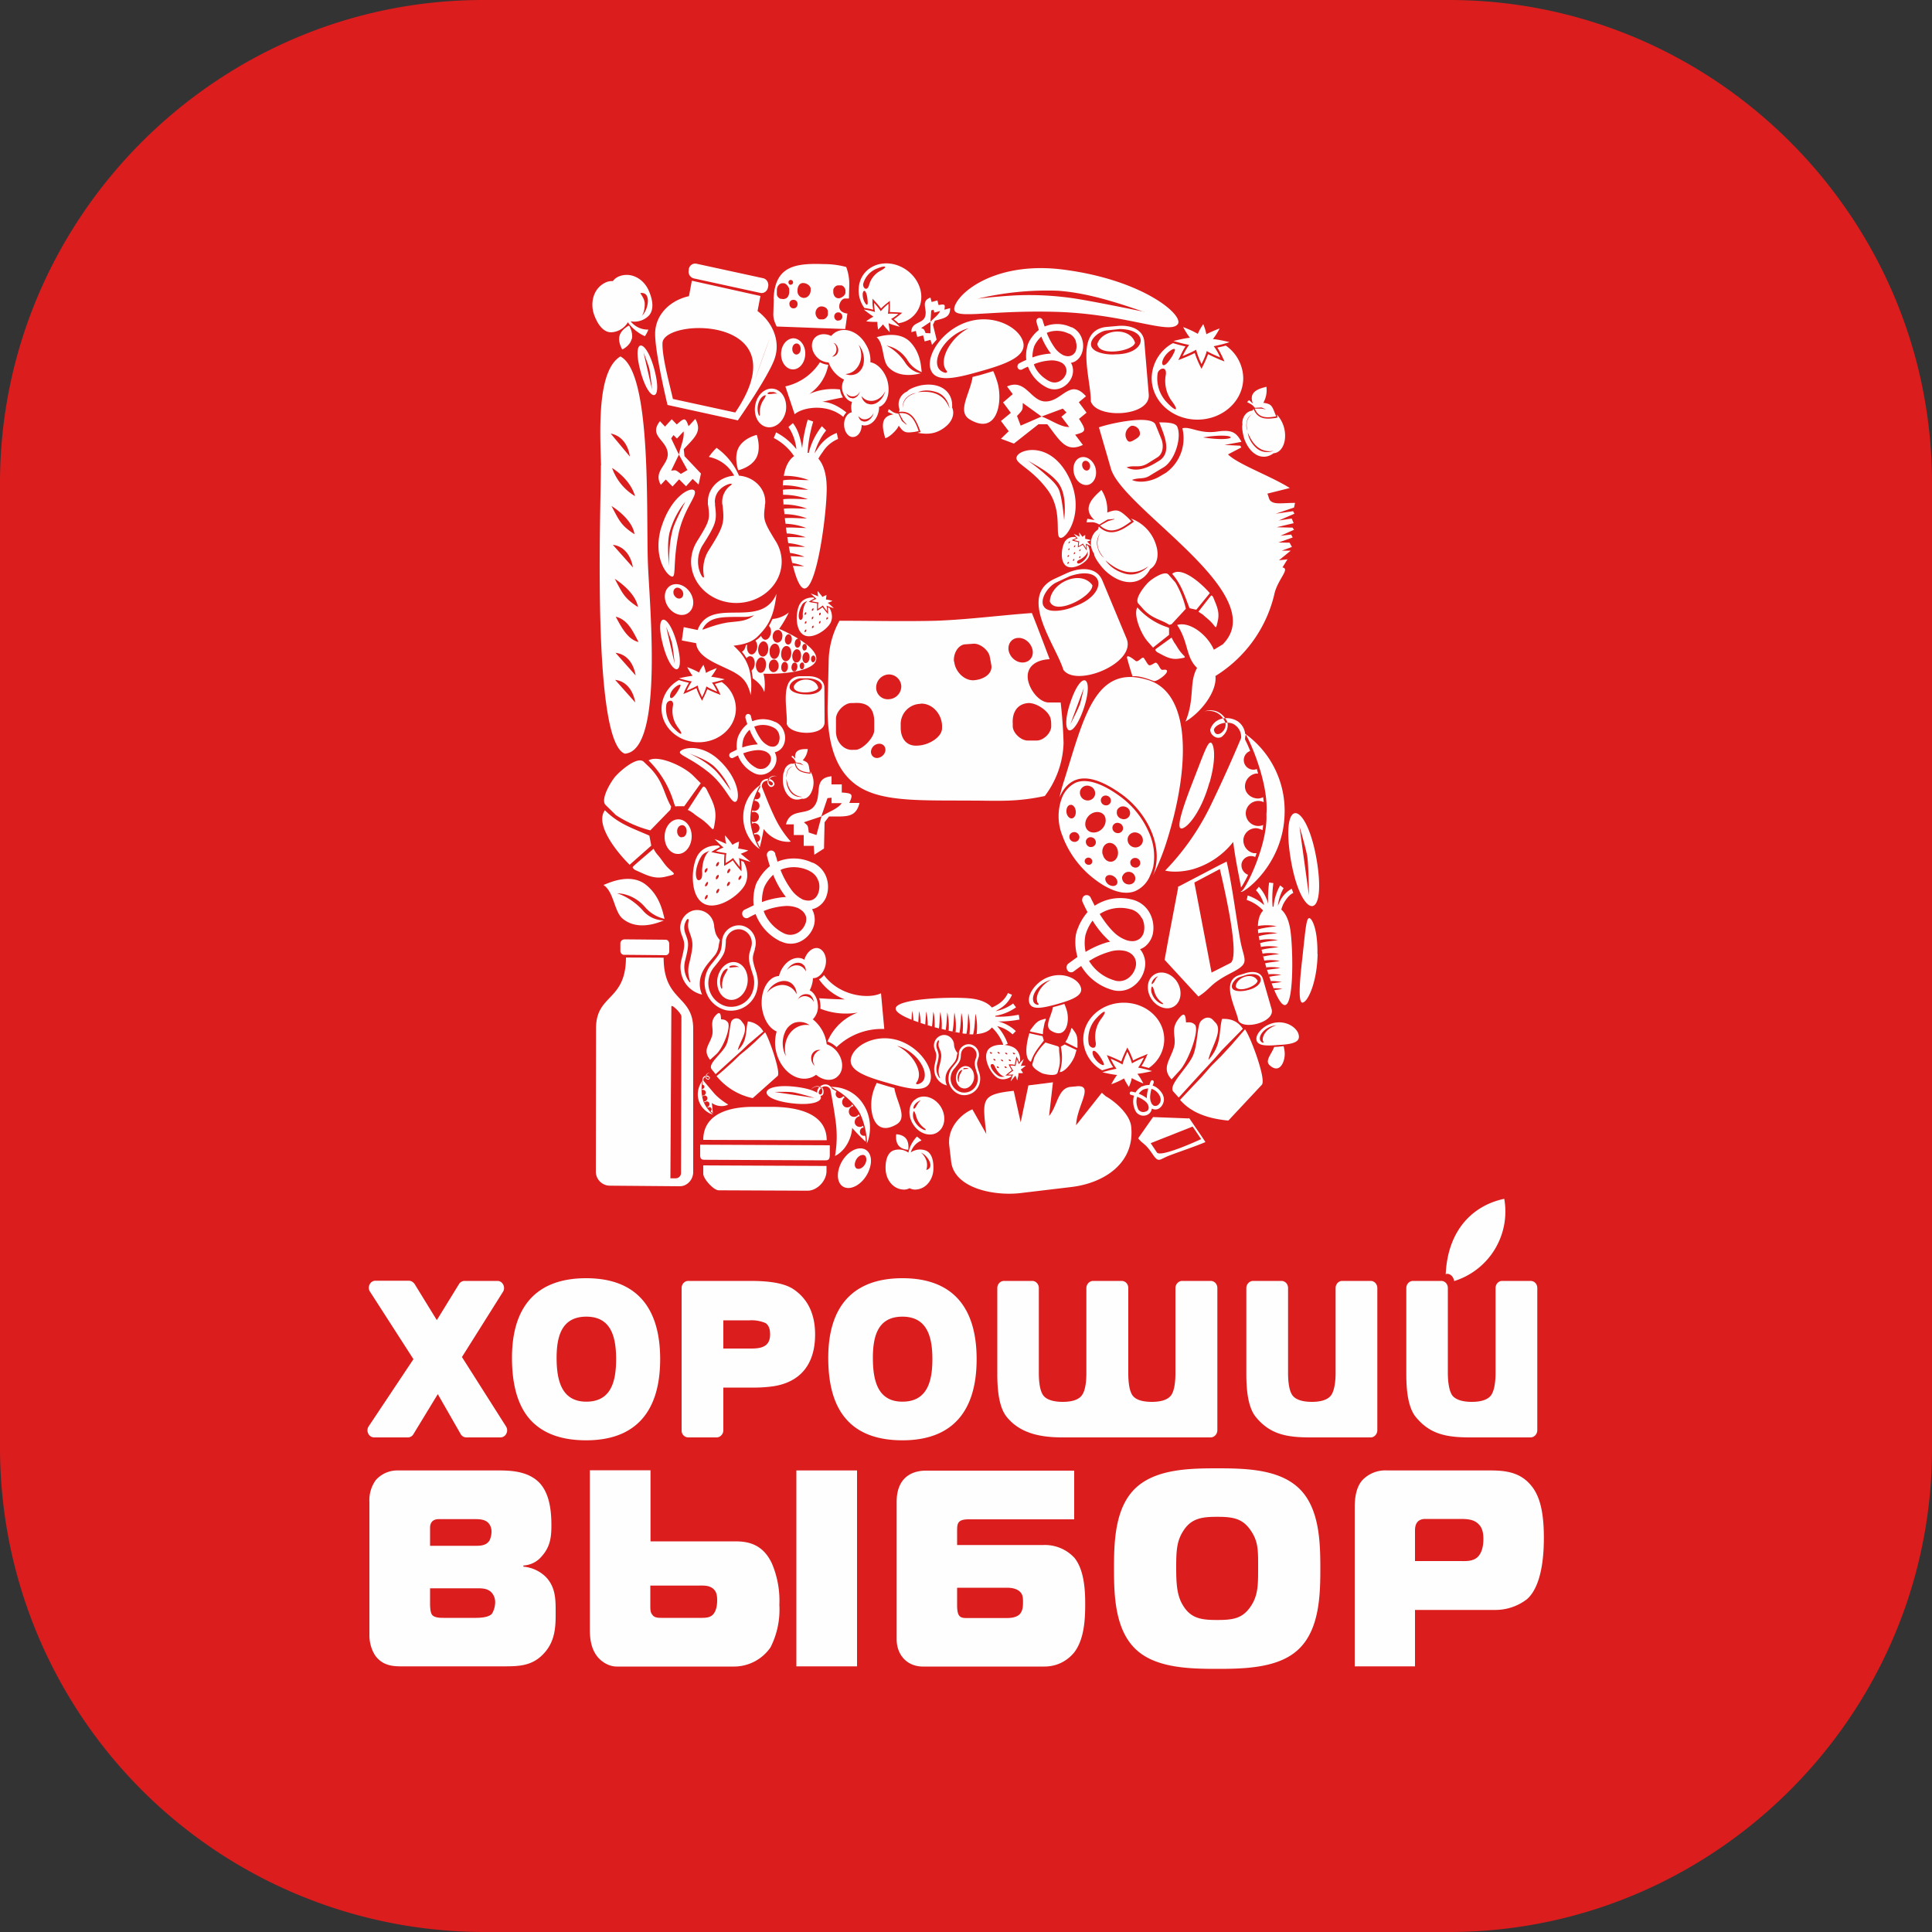 <svg width="10" height="10" fill="none" xmlns="http://www.w3.org/2000/svg"><rect width="100%" height="100%" fill="#333333" stroke="none"/><path fill-rule="evenodd" clip-rule="evenodd" d="M2.5 0h5C8.875 0 10 1.125 10 2.5v5C10 8.875 8.875 10 7.5 10h-5A2.507 2.507 0 010 7.5v-5C0 1.125 1.125 0 2.5 0z" fill="#DB1D1D"/><path fill-rule="evenodd" clip-rule="evenodd" d="M4.284 3.643l.005-.215a.446.446 0 01.056-.215c.166 0 .332.004.499 0 .166-.006.331-.028.497-.04.032.08.062.16.092.239-.072.003-.124.04-.112.108.01.054.06.117.109.116h.06c.008.07.013.14.015.21a.478.478 0 01-.097.274 1.044 1.044 0 01-.192.024c-.06.002-.118 0-.173 0-.236-.002-.427.007-.556-.05-.136-.06-.209-.202-.203-.45zm.481 0a.105.105 0 00-.103.109v.014c0 .059.032.099.091.093.056-.003.123-.044.123-.09v-.015c-.003-.061-.052-.114-.11-.112zm.477.103v.015c.002.034.043.073.079.072h.046c.036-.001.076-.041.074-.077 0-.01 0-.02-.002-.03-.004-.042-.072-.088-.115-.087-.058.003-.086.048-.082.107zm-.823-.107h-.015c-.035.002-.076.044-.077.08v.062c-.002.059.041.105.09.1h.014c.037-.004.093-.064.094-.1v-.046c0-.07-.036-.102-.106-.096zm.52-.214c.006.054.054.098.1.096.05-.003.1-.032.092-.079a1.586 1.586 0 00-.008-.043c-.006-.034-.051-.07-.085-.067l-.042.003c-.04.003-.063.053-.058.09zm-.395.498c.021-.003.039-.022.039-.042 0-.02-.016-.034-.037-.031a.044.044 0 00-.038.041c0 .02.016.035.036.032zm.058-.304a.067.067 0 00.063-.068.064.064 0 00-.067-.06.068.068 0 00-.063.068.06.06 0 00.067.06zm.666-.317c-.033.002-.054.033-.047.067.008.035.041.062.075.06.035-.002.056-.032.048-.067-.009-.037-.043-.063-.076-.06zm.959-1.038c.192.03.19-.031 0 0zm.104 1.07l-.048.029c-.035-.08-.127-.148-.19-.128.06.09.043.165.103.222-.043.077-.01.156-.06.278.088-.053.164-.161.155-.236a.681.681 0 00.307-.432c.02-.073.08-.123.04-.13l.026-.042-.044.005.061-.05h-.046l.052-.019-.012-.022-.058-.001.074-.026-.008-.015-.055.006.07-.031-.008-.011-.082-.002.088-.021-.01-.024-.067.01.081-.035-.007-.013-.09.013.095-.032.005-.024c-.066 0-.103.009-.125-.009-.01-.007-.01-.02-.018-.039l.116-.029c-.1-.063-.267-.122-.32-.174l.069-.036-.005-.009-.082-.004.088-.016c-.027-.048-.048-.065-.128-.053-.088.013-.14-.029-.178-.017a.22.22 0 01-.085.23l-.029.017c-.052.032-.114.036-.147.02.042-.015.06 0 .097-.025l.068-.041c.057-.036.093-.151.07-.208-.01-.026-.07-.023-.094-.024.028.07.067.158-.002.2l-.01.006c-.064.04-.115.049-.157.027.043-.014.066.007.112-.022l.048-.03c.03-.019.033-.063.02-.095l-.03-.074c-.023-.054-.242-.005-.293.014l.061.21c.053.208.835.65.582.911zm-.462-1.056c-.022.013-.031.011-.04-.01-.009-.022 0-.048.023-.062.011-.007.036.002.044.02.009.022.005.032-.017.046l-.01.006zM3.23 4.862l.216.002c.01 0 .018.01.018.022v.038c0 .011-.008.02-.018.02l-.217-.002c-.01 0-.018-.01-.018-.02v-.039c0-.011.009-.02.018-.02zm.245.348c0-.016.052.035.052.051l-.002.81a.028.028 0 01-.027.028H3.47l.005-.889zm.113.116v.742c-.001.04-.033.073-.071.072l-.363-.003a.073.073 0 01-.07-.074l.001-.74c0-.179.154-.139.155-.367l.195.001c0 .23.154.192.153.37zm.636.237a.1.1 0 01-.028.015c-.069.023-.147-.03-.175-.121a.205.205 0 01-.001-.118c-.04-.017-.07-.067-.077-.13-.007-.082.032-.152.086-.157h.003c.001-.003.001-.007.003-.01.02-.06.073-.096.118-.08a.041.041 0 01.01.006c.012-.04.044-.067.073-.06.03.009.047.05.036.092-.01.038-.037.064-.064.063a.157.157 0 01-.017.063c.021.01.039.039.042.072a.093.093 0 01-.026.078.194.194 0 01.072.129.116.116 0 01.048.032c.038.042.043.102.01.133-.028.029-.076.024-.113-.007zm-.064-.567l-.005-.005c-.021-.016-.055-.007-.076.021a.146.146 0 00-.006.01c.021-.027.058-.034.083-.014l.005.005c.005.005.008.01.01.015a.046.046 0 00-.01-.032zm-.063.094c-.02-.015-.045-.016-.07-.006a.11.11 0 00-.057.055.104.104 0 01.058-.038.081.081 0 01.095.045.071.071 0 00-.026-.056zm.1.063a.036.036 0 00-.019-.007.046.046 0 00-.041.016l-.004.006a.06.06 0 00-.006.008.057.057 0 01.01-.01.048.048 0 01.032-.01c.01.001.02.005.029.012a.055.055 0 01.014.018.048.048 0 00-.016-.033zm-.056.157a.104.104 0 01.049-.004.086.086 0 00-.066-.015l-.01.002a.088.088 0 00-.051.05.144.144 0 00.005.124c-.018-.067.013-.137.073-.157zm.086.135a.052.052 0 01.02-.01.04.04 0 00-.033.008c-.02.016-.02.046-.003.068a.057.057 0 00.007.007.054.054 0 01.01-.073zm.056-.054a.273.273 0 01.157-.15.36.36 0 01-.194-.02.107.107 0 000-.024.139.139 0 00-.006-.03c.044.003.087.005.133.006a.282.282 0 01-.134-.104.082.082 0 00.026-.022c.08.11.233.125.295.094l.017.185a.338.338 0 00-.247.094.122.122 0 00-.047-.029zm1.225-2.699s-.011-.13-.03-.163c-.018-.033-.049-.057-.084-.088-.038-.032-.074-.057-.074-.057.058.033.115.064.154.111.038.047.042.12.034.197zm.017-.236c.098.179.001.328-.034.328-.037 0 .016-.136-.07-.25-.09-.12-.18-.137-.156-.175.024-.038.169-.068.26.097zm-1.421.473a.042.042 0 00-.004-.015.291.291 0 01.062.017l-.058-.002zm-.011-.05l-.004-.017a.3.3 0 01.075.02c-.018 0-.044-.003-.071-.003zm-.01-.05l-.003-.018c.03.003.058.009.087.02l-.084-.002zm.027-.468a.28.28 0 00-.105-.094l.012-.029a.32.32 0 01.105.087.25.25 0 00-.041-.115l.023-.02c.028.035.04.083.048.13a.776.776 0 01.029-.148l.028.01a.742.742 0 00-.029.162h.006a.365.365 0 01.068-.138l.022.022a.327.327 0 00-.06.118l.017-.025a.2.2 0 01.098-.08l.007.031a.17.17 0 00-.08.068.242.242 0 00-.022.034c.026.03.043.08.043.155 0 .133-.051.517-.115.517-.04 0-.076-.164-.096-.315.037-.002.078.002.105.002a.325.325 0 00-.107-.022l-.006-.046.002.017c.04-.003.085.002.114.001a.34.34 0 00-.116-.022c0-.01-.002-.019-.003-.028.041-.004.09 0 .12 0a.35.35 0 00-.122-.022l.002.022a1.43 1.43 0 01-.003-.049c.042-.005.095 0 .127 0a.363.363 0 00-.128-.023l-.001-.026c.042-.006.098 0 .131 0a.355.355 0 00-.13-.023l-.001.017c0-.015 0-.03.002-.043.043-.007.099 0 .132-.001a.347.347 0 00-.129-.022.345.345 0 00-.003.023c.006-.064.027-.105.056-.125zm-.035.419l-.003-.019a.334.334 0 01.098.02c-.024.001-.06-.002-.095-.001zM3.27 1.756c.009-.034-.014-.071-.014-.071s-.039.018-.049.052c-.01.034.014.072.014.072s.039-.018.048-.053zm-.02-.088c.021.032.059.06.088.072a.162.162 0 00.018-.034.113.113 0 01-.092-.043.105.105 0 00.096-.031c.03-.036.014-.093-.004-.132-.027-.057-.088-.092-.148-.071a.077.077 0 00-.036.026.077.077 0 00-.043.01c-.057.03-.075.1-.055.161.014.04.042.093.088.094a.106.106 0 00.088-.052zm.064-.151c.01.016.021.031.023.051.001.017-.002.05-.015.067.034-.03.052-.127-.008-.118zm.534 2.943l-.012-.005.002.032v.023l-.015-.017s-.018-.021-.03-.04a.29.29 0 01-.033.022l-.012.007v-.015s0-.024.002-.044a.627.627 0 01-.047-.008l-.022-.005.02-.012.026-.014-.007-.007c-.046-.004-.09.015-.111.054-.032.058-.038.203.03.244.068.042.184-.036.216-.094.02-.037.016-.082-.007-.122zm-.128.002c.003.001.002.008-.001.014-.004.006-.009.01-.011.008-.003-.002-.002-.008.001-.014.004-.006.009-.01.011-.008zm-.057.103c.003.002.002.008-.001.014s-.009.01-.011.009c-.003-.002-.002-.008.002-.014.003-.006.007-.01.01-.009zm-.002-.071c.002.001.002.007-.002.014-.003.006-.008.01-.01.008-.003-.002-.002-.008 0-.014.004-.006.01-.01.012-.008zm-.044.062c-.005 0-.01-.004-.012-.012-.01-.029.006-.078.02-.103.013-.024.022-.026.048-.038-.028.022-.037.067-.039.101 0 .013.003.035-.006.046-.004.004-.008.006-.011.006zm.033.099c-.003-.002-.002-.008.001-.014s.008-.01.01-.009c.003.002.003.008 0 .014-.004.006-.009.01-.011.009zm.057-.104c-.003-.001-.002-.008 0-.014.004-.006.009-.01.012-.008.002.001.002.008-.002.014-.003.006-.008.01-.01.008zm.002.072c-.003-.002-.002-.008.001-.014.004-.006.008-.01.011-.008.003.001.002.007-.001.014-.004.006-.009.01-.011.008zm.057-.104c-.003-.001-.002-.008.001-.014.004-.006.008-.01.01-.008.004.002.003.008 0 .014-.004.006-.009.01-.011.008zm-.002.067c-.002-.001-.002-.008.002-.014.003-.006.008-.01.01-.008.003.002.003.008 0 .014-.005.006-.01.01-.012.008zm.061-.145c.025.01.06.02.06.02l-.051-.042c.018-.006.039-.017.039-.017s-.031-.008-.053-.01c.004-.014.005-.036.005-.036s-.022.008-.034.017c-.012-.02-.038-.049-.038-.049s0 .025.006.044a.69.69 0 00-.06-.025s.025.027.046.044c-.018.006-.04.019-.04.019a.5.5 0 00.055.01c-.005.02-.004.051-.004.051s.024-.013.038-.026c.013.019.035.046.035.046s0-.027-.004-.046zm-.001.113c-.003-.001-.002-.008.001-.013.004-.007.008-.01.01-.009.003.002.003.008 0 .014-.004.006-.009.01-.011.008z" fill="#FEFEFE"/><path fill-rule="evenodd" clip-rule="evenodd" d="M6.59 2.334c-.06.009-.103-.025-.131-.094 0 0 .002.04.042.077.04.038.09.017.09.017zm-.107-.192c-.029.02-.036.05-.026.087 0 0-.01-.016-.004-.046.005-.03.03-.04.03-.04zm.122.014a.183.183 0 00-.008-.022c-.014-.036-.02-.044-.058-.049a.134.134 0 00.016-.083c-.04.01-.094.025-.07.087l-.02-.018-.01.01c.016.01.025.01.04.03l.034-.002.024.01-.024-.004h-.034c.02.052.065.048.11.04zm-.117-.038c-.003.004-.005.008-.01.008-.03.005-.052.039-.047.072-.005.012.003.057.011.078.033.084.098.109.15.07.031-.002.052-.031.058-.068a.16.16 0 00-.041-.132l.002.008.001.007-.007.002c-.047.007-.094.01-.116-.045h-.001zM6.064 3.3c-.06.044-.084.06-.084.062-.001.004.005.01.01.014.039.02.067.04.113.033.047-.007.03-.005.005-.038-.011-.014-.02-.032-.03-.045a.49.49 0 01-.014-.026zm-.012-.066l.012-.003.074-.08a.48.48 0 00-.054-.136l-.036-.041c-.019-.022-.083.02-.103.039-.024.023-.074.088-.053.111l.018.02c.05.06.099.061.142.09zm-.001.052V3.25l-.01-.004a.352.352 0 01-.154-.102c-.022.036.017.135.053.176l.028.032.083-.066zm.106-.138l.035.008.07-.086c-.05-.057-.147-.139-.195-.1.046.054.06.1.09.178zm.046.018c.047-.06.064-.083.067-.084.004 0 .009.007.011.013.017.042.033.073.022.12-.011.049-.007.032-.036.003-.012-.013-.028-.024-.04-.036l-.024-.016zm.141-1.377a.636.636 0 01-.043.01.533.533 0 01.025.046l.012.026-.025-.01s-.034-.014-.06-.028c-.01.028-.024.056-.024.056l-.01.02-.01-.02s-.016-.033-.025-.062c-.026.014-.06.027-.06.027l-.025.01.012-.025s.011-.025.025-.046c-.03-.006-.06-.016-.065-.017a.21.21 0 00-.11.181c0 .119.106.215.237.215.13 0 .237-.096.237-.215a.209.209 0 00-.09-.168zm-.317.058c.016-.025.041-.041.05-.041.01 0 .002.016-.01.038-.015.023-.03.044-.042.046-.012.002-.014-.018.002-.043zm.255-.055a.75.75 0 00.082-.021s-.05-.013-.086-.016c.018-.022.035-.055.035-.055s-.041.015-.069.03a.25.25 0 00-.016-.052s-.02.028-.028.05a.51.51 0 00-.076-.035s.017.033.035.055c-.036.004-.085.017-.085.017s.046.014.081.02a.363.363 0 00-.034.058s.043-.017.07-.033a.423.423 0 00.028.074s.02-.037.027-.067c.027.016.07.033.07.033s-.016-.036-.034-.058zm-.243.29a.179.179 0 01-.047-.15c.003-.014.017-.025.029-.024.012.001.016.016.013.033a.175.175 0 00.032.136c.037.05.023.058-.027.005zm-2.234.053l-.322-.07c-.02-.088-.056-.217-.054-.289.004-.133.72-.144.376.36zm-.214-.694l.344.075c.018.004.036-.008.04-.028l.001-.005c.004-.02-.008-.039-.026-.043l-.345-.075c-.018-.004-.036.008-.04.028v.005a.036.036 0 00.026.043zm.363.395c.11-.312-.146.408 0 0zm-.134.34l-.365-.08s-.066-.272-.064-.373c.003-.1.083-.17.175-.19l.015-.08.355.079-.015.078c.077.057.121.155.088.248s-.19.318-.19.318zm2.103-.562s-.28-.058-.374-.071a1.584 1.584 0 00-.295-.014c-.105.006-.193.017-.193.017a1.55 1.55 0 01.417-.041c.148.011.296.058.445.11zm-.415-.218c.412.054.622.237.588.282-.043.056-.27-.054-.634-.064-.377-.01-.548.05-.52-.03.03-.083.228-.233.566-.188zM3.11 2.409c.002.183-.051 1.428.124 1.492.207-.014.124-.802.119-1.003-.008-.28.018-.972-.142-1.053-.12.073-.106.373-.1.564zm.05-.165c.057.01.092.059.1.119l-.1-.12zm.127.324a.276.276 0 01-.119-.146c.048.031.1.081.119.146zm-.115.252c.059.007.094.057.104.117l-.104-.117zm.01.176c.042.027.11.084.12.146-.071-.046-.08-.071-.12-.146zm.005.196c.063.015.09.078.118.131-.057-.013-.091-.081-.118-.131zm-.022-.573c.04.075.048.1.119.146-.008-.062-.077-.12-.119-.146zm.123 1.017c-.01-.06-.045-.11-.104-.117l.104.117zm-.102-.257c.06.007.094.057.104.117l-.104-.117zm3.208.375a.075.075 0 01.03.066 7.194 7.194 0 01-.163.36 1.293 1.293 0 01-.23.326s.053.016.14-.006a.413.413 0 00.212-.142c.013.103.034.193.04.233v.002l.004-.004a.507.507 0 00.033-.061.053.053 0 01-.033-.061.05.05 0 01.07-.031l.007-.02h-.015a.068.068 0 01-.053-.074.065.065 0 01.07-.055.1.1 0 01.029.01.42.42 0 00.003-.027.06.06 0 01-.03.005.066.066 0 01-.06-.067.065.065 0 01.093-.056.818.818 0 00-.003-.026.059.059 0 01-.026.007c-.035 0-.066-.025-.068-.059a.068.068 0 01.056-.07h.012l-.007-.024-.008.003a.05.05 0 01-.058-.038.05.05 0 01.032-.058.664.664 0 00-.027-.06l.001-.012.003-.013c.018.026.12.248.107.412.008.164-.118.411-.132.399v.002c.003.016.219-.132.226-.401a.49.49 0 00-.204-.416V3.8a.089.089 0 00-.038-.066c-.046-.03-.122-.023-.143.043.001.035.046.056.067.03a.074.074 0 00.022-.07c-.047-.093-.131-.05-.122-.053-.008 0 .077-.028.111.056.013.04-.05.09-.059.037.01-.033.08-.05.111-.023zm-2.697 1.04l-.001-.006-.002-.01a.088.088 0 00-.107-.065.093.093 0 00-.06.122l.002.006c.016.042.018.047-.002.127a.152.152 0 000 .075.142.142 0 00.107.105.134.134 0 01-.012-.058c.001-.054.031-.09.06-.124l.02-.024a.105.105 0 00.018-.048.285.285 0 01.006-.028c-.023-.027-.024-.04-.03-.072zm.22.247c-.026-.078-.024-.083-.01-.126v-.006c.002-.003.002-.006.003-.01a.092.092 0 00-.069-.108.088.088 0 00-.103.072l-.001.01v.006c-.004.045-.005.05-.056.113a.15.15 0 00-.031.067.145.145 0 00.108.17.139.139 0 00.162-.113.153.153 0 00-.004-.075zm-.016.07a.118.118 0 01-.14.098.124.124 0 01-.092-.146.129.129 0 01.027-.057c.058-.07.057-.078.061-.131v-.008a.068.068 0 01.08-.056.072.072 0 01.051.092c-.015.05-.019.057.01.145a.13.13 0 01.003.064zm-.091-.13c-.043-.009-.085.027-.096.08-.01.054.017.104.059.113.042.009.085-.027.095-.08.01-.053-.016-.104-.058-.113zm-.059.065a.11.11 0 00-.013.06c.001.017-.005.016-.009-.005a.093.093 0 010-.038.087.087 0 01.01-.027c.006-.014.02-.023.026-.022.005.001-.005.015-.014.032zm.074-.04a.057.057 0 00-.02 0c-.011 0-.023.003-.028.002-.005-.002 0-.009.01-.01a.05.05 0 01.02 0l.01.003.008.005zm-.258.055a.236.236 0 00.005.018c.004.01-.003.007-.013-.01a.129.129 0 01-.013-.096c.023-.09.018-.096 0-.145l-.002-.008a.07.07 0 01.004-.047c.01-.024.02-.02.015 0a.09.09 0 00.004.047c.02.057.025.064 0 .168a.147.147 0 000 .073zm3.159-.783s.03.1.04.152c.008.052.009.204.009.204l-.049-.356zm-.048.151c-.048-.32.091-.278.14.04.048.32-.092.28-.14-.04zm-2.035.954c.114.033.19.144.173.21-.016.064-.104.046-.218.013-.114-.032-.21-.065-.193-.13.016-.065.124-.125.238-.093zm-.014.248c.012.075.071.154.011.189-.123.072-.147-.084-.121-.167a.283.283 0 01.019-.048l.056.017.035.01zm.095-.151c.026.035.038.073.03.101a.05.05 0 01-.009.02c-.008.01 0 .016.018.006a.04.04 0 00.022-.028c.013-.05-.048-.14-.138-.165h-.003s.044.018.08.066zm-.695-2.22c.014.004.024.02.02.038-.001.018-.015.03-.029.028-.014-.003-.023-.02-.02-.038.002-.016.014-.028.027-.027h.002zm-.104.094c.002-.021.017-.037.03-.034.015.003.024.023.021.045-.002.021-.017.036-.03.033-.015-.002-.025-.022-.021-.044zm.058.012c.003-.022.017-.037.032-.034.014.003.023.023.02.044-.003.022-.017.037-.031.034-.014-.003-.023-.022-.02-.044zm-.05.116c-.013-.003-.023-.023-.02-.045.003-.021.017-.037.031-.034.015.003.024.023.02.045-.002.021-.016.037-.03.034zM4 3.479c-.014-.003-.023-.02-.02-.038.002-.017.015-.03.03-.027.013.003.022.02.02.037-.002.018-.016.03-.03.028zm.058 0c-.01-.002-.016-.015-.014-.03s.011-.025.02-.023c.01.002.016.015.014.03-.002.014-.011.025-.02.023zm.05-.004c-.007-.001-.013-.013-.011-.025.002-.014.01-.022.018-.02.009.001.014.013.012.025-.002.013-.01.022-.018.02zm.054-.026c0 .01-.007.016-.013.015-.006-.001-.01-.01-.01-.02.002-.01.008-.016.015-.015.006.002.01.01.008.02zm.059-.036c-.002.009-.008.016-.014.015-.006-.002-.01-.01-.009-.02.001-.01.008-.016.013-.015.007.001.01.01.01.02zm-.031-.005c-.002.015-.012.026-.022.024-.01-.002-.016-.016-.014-.032.002-.015.011-.026.022-.024.01.002.016.017.014.032zm-.044-.009c-.002.019-.014.032-.027.03-.012-.002-.02-.02-.018-.038.003-.02.015-.033.027-.03.013.002.02.02.018.038zm-.051-.011c-.003.022-.017.037-.031.034-.014-.003-.024-.023-.02-.045.002-.021.016-.036.03-.033.015.002.024.022.021.044zm.058-.04c.001-.01.007-.016.014-.015.006.001.01.01.009.02-.001.009-.008.015-.014.014-.006 0-.01-.01-.009-.02zm-.055-.035c-.002.015-.011.025-.021.023-.01-.002-.016-.015-.014-.03.002-.014.012-.025.021-.023.01.002.016.015.014.03zm.04-.004a.028.028 0 01.006.023c-.002.013-.01.022-.018.02-.009-.001-.014-.013-.012-.026.001-.012.01-.021.018-.02l.005.003zm-.246.171v.003a.29.29 0 01.004.028c.026.018.049.04.06.071a.256.256 0 00-.004-.095c.128.004.265-.019.273-.074.004-.032-.033-.069-.088-.104a.785.785 0 00-.104-.054.606.606 0 00.05-.085.157.157 0 01-.085.034.263.263 0 01-.015.03l-.001.002-.002.003a.045.045 0 01.01.038c-.004.022-.018.037-.032.034-.008-.002-.015-.01-.019-.02l-.004.005a.154.154 0 01-.025.02.05.05 0 01.009.037c-.004.021-.018.037-.032.034-.014-.003-.023-.023-.02-.045v-.005l-.007.003c-.002.016-.01.029-.02.033a.283.283 0 01.024.034c.006-.008.014-.012.022-.01.014.002.023.022.02.044a.046.046 0 01-.016.03l.002.01zm-.089.002c.05.027.07.062.083.116.008-.082 0-.156-.054-.22a.469.469 0 00-.035-.036c.056-.006.1-.02.13-.053.049-.05.079-.098.092-.215-.077.177-.31.028-.394.158a.122.122 0 00-.014.029l-.072-.015-.01.069.074.014.001.008c.016.074.122.102.2.145zm-.167-.225a.083.083 0 01.007-.012c.033-.051.094-.051.165-.052h.05c.029-.001.046-.01.044-.008l-.005.004c-.045.033-.094.025-.147.036-.07.014-.118.04-.114.032z" fill="#FEFEFE"/><path fill-rule="evenodd" clip-rule="evenodd" d="M3.825 2.462a.342.342 0 00-.116-.144.303.303 0 00-.04.047.19.19 0 01.131.097c-.076.006-.136.064-.136.134v.015l.002.009c.008.066.009.074-.057.18a.204.204 0 00-.032.106c0 .118.104.215.234.215.129 0 .234-.095.235-.213a.202.202 0 00-.031-.107c-.065-.105-.064-.114-.056-.18v-.008c.002-.005.002-.01.002-.015 0-.072-.06-.13-.136-.136zm-.002-.145c-.026.05-.002.117-.002.117s.067-.014.094-.065c.026-.05.002-.118.002-.118s-.067.015-.094.066zm-.039.194a.104.104 0 00-.046.085v.01l.002.01c.01.09.007.108-.072.233a.184.184 0 00-.025.13c.003.018-.008.013-.02-.017a.16.16 0 01.015-.142c.07-.11.073-.126.063-.205v-.008l-.001-.01a.09.09 0 01.026-.063.11.11 0 01.035-.024c.022-.01.033-.006.023 0zM5.81 4.535a.034.034 0 01.042-.021.034.034 0 01.023.042c-.005.017-.024.026-.043.02a.034.034 0 01-.023-.041zm.041-.077a.026.026 0 01.033-.016.026.026 0 01.017.032.025.025 0 01-.033.015.026.026 0 01-.017-.031zm-.127.081c.007-.012.026-.013.041-.003.016.01.023.028.016.04-.007.012-.026.013-.042.003-.015-.01-.023-.029-.015-.04zm-.133-.446a.038.038 0 01.05-.024.039.039 0 01.026.048.039.039 0 01-.05.024.04.04 0 01-.026-.048zm.108.042a.025.025 0 01.032-.016.026.026 0 01.018.032.025.025 0 01-.033.016.026.026 0 01-.017-.032zm.008.287c-.006-.026.006-.052.028-.058.02-.006.044.01.05.036.007.026-.006.053-.027.059-.022.006-.044-.01-.05-.037zm-.092.03a.02.02 0 01.025-.012.02.02 0 01.013.024c-.003.01-.015.015-.025.011a.019.019 0 01-.013-.023zm.223-.117a.038.038 0 01.05-.024.04.04 0 01.026.049.039.039 0 01-.05.024.04.04 0 01-.026-.049zm-.079-.058a.026.026 0 01.035-.016c.014.004.022.02.018.033a.027.027 0 01-.034.017.027.027 0 01-.019-.034zm-.059.017c.024-.02.03-.055.014-.076-.017-.02-.05-.02-.074 0-.024.021-.03.055-.013.076.016.02.05.02.073 0zm-.079.057a.025.025 0 01.033-.016.026.026 0 01.017.032.026.026 0 01-.033.016.028.028 0 01-.017-.032zm.16-.155a.034.034 0 01.044-.02.034.034 0 01.023.042.033.033 0 01-.043.02.033.033 0 01-.023-.042zm-.245.128c.004-.013.019-.02.032-.016.014.005.022.019.018.032a.025.025 0 01-.033.016.026.026 0 01-.017-.032zm.005-.158c.013-.002.025.013.027.032.002.02-.007.036-.02.038-.013.001-.026-.013-.028-.032-.002-.02.007-.037.02-.038zm-.036-.117c.104-.329.16-.614.435-.53.226.067.22.447.102.826a1.179 1.179 0 01-.076.19c.065-.143-.027-.333-.169-.43-.142-.099-.251-.108-.31.015a.073.073 0 00-.004.009c.007-.027.013-.053.022-.08zm.357-.548c-.011-.033-.018-.058-.027-.09-.011-.035.038.006.042.009.015.013.035-.028.045-.012.026.039.02.044.054.024.016-.01.024.026.036.034.003.003.015-.001.023.001.026.009-.046.063-.063.058-.018-.006-.076-.03-.11-.024zm-.364.625a.268.268 0 00.002.202c.028.078.08.15.14.202.058.05.154.113.234.083a.147.147 0 00.08-.084.216.216 0 00.015-.042.299.299 0 00-.02-.173.455.455 0 00-.16-.198c-.056-.04-.15-.094-.221-.065a.146.146 0 00-.07.075zm-1.43.141h.04v.055h.052v.056h.052l.003.046.05-.032.003-.136.023-.03c.09 0 .138.008.158-.07h-.053c.02-.045.018-.05-.039-.054V4.06h-.053v-.042c-.1.01-.045.098-.09.155-.038.051-.123.007-.146.094zm.184-.041l-.026.096-.04-.013c-.004-.042-.006-.035-.025-.053l.09-.03.032-.095.021-.002v.028h.053c-.02.03-.074.047-.105.069zm1.178 1.55c.043-.05.045-.141.108-.15l.032-.003c.098-.012.003.1 0 .201l.133-.168.02.018c.044.024.125.091.132.157.02.191-.142.293-.31.313l-.26.031c-.136.017-.347-.023-.362-.164l-.01-.085c-.009-.09.063-.161.12-.184l.072.127c-.02-.18-.03-.204.142-.223l.036.163.04-.191.127-.016-.02.174zm.884-1.277c.026.11.106.459.054.486l-.097.049-.089-.466.132-.07zm.036-.04l-.04.02-.214.112.002.004-.05.263-.02.11.175.19c.07-.045.054-.063.173-.124.098-.051.063-.06.043-.17-.023-.13-.042-.285-.07-.405z" fill="#FEFEFE"/><path fill-rule="evenodd" clip-rule="evenodd" d="M5.504 3.467c.067.093.38-.035.327-.162l-.125-.3c-.03-.072-.114-.07-.185-.038l-.063.029c-.192.089.006.341.046.471zM5.4 3.135c-.017-.042.03-.103.067-.12l.071-.033c.183-.062.201.094.023.157-.045.021-.142.04-.16-.004zm.035-.02c.03.073.223-.03.219-.086-.06-.084-.22-.012-.22.087zm-.717 2.163l.01.004a.255.255 0 00-.007-.05l-.003.046zm.035.013l.012.004a.262.262 0 00-.008-.062l-.004.058zm.036.012c.004 0 .009.003.013.004a.296.296 0 00-.008-.072l-.005.068zm.345.015a.23.23 0 01.06.093l.022-.008a.273.273 0 00-.055-.092.18.18 0 01.08.043l.017-.017a.203.203 0 00-.091-.05.548.548 0 00.11-.01l-.004-.025a.497.497 0 01-.121.01v-.004a.259.259 0 00.107-.044l-.015-.02a.227.227 0 01-.091.04.369.369 0 00.02-.012.154.154 0 00.065-.073l-.021-.009a.136.136 0 01-.056.061.188.188 0 01-.027.014c-.02-.023-.055-.041-.11-.047-.097-.01-.382 0-.388.051-.003.034.115.075.224.104.004-.03.004-.064.007-.085.007.03.009.059.007.088l.034.008c-.005 0-.008-.002-.013-.003.005-.031.006-.068.008-.091a.299.299 0 01.007.095l.02.004c.007-.032.007-.073.01-.098a.315.315 0 01.006.102.225.225 0 01-.016-.004l.036.007c.007-.033.007-.077.01-.103.009.036.01.07.006.106a.279.279 0 00.02.002c.008-.033.007-.079.01-.106a.328.328 0 01.006.108l-.012-.001a.232.232 0 00.031.002c.009-.034.009-.08.012-.107.009.036.01.07.006.106h-.018c.048 0 .08-.013.097-.035zm-.31-.005l.014.004c0-.027 0-.054-.007-.08-.003.019-.003.048-.007.076zm-.819-3.767l-.002.072c-.002.032.007.05.017.072l.355.013.011-.08c-.024-.003-.043-.015-.042-.038 0-.019.015-.04.03-.04h.02l.002-.071a.257.257 0 00-.016-.092.437.437 0 00-.116-.015c-.155-.006-.253.014-.26.18zm.156-.004a.034.034 0 01-.033-.037V1.5c.001-.02.012-.036.03-.035.018 0 .04.016.038.032v.005c0 .022-.016.04-.035.04zm.152-.035v-.005c0-.012.014-.025.025-.025h.015c.011 0 .023.015.023.027v.01c0 .015-.022.03-.036.03-.018-.001-.028-.017-.027-.037zm-.264.04h-.005c-.011 0-.024-.014-.023-.026v-.02c0-.02.015-.036.03-.035h.006c.011 0 .028.02.028.032v.015c-.002.024-.014.036-.036.035zm.172.074c0-.02.015-.035.03-.035.017 0 .034.01.034.027v.015c-.001.012-.015.025-.026.025h-.015c-.013-.001-.023-.02-.023-.032zm-.128-.172c.007 0 .012.006.012.013 0 .006-.006.012-.013.012-.006 0-.011-.006-.011-.013 0-.007.006-.013.012-.012zm.015.103c.012 0 .021.01.02.023 0 .012-.01.022-.021.021-.012 0-.021-.01-.021-.023a.02.02 0 01.022-.021zm.23.108c-.011 0-.02-.01-.02-.023.001-.012.01-.021.022-.02.011 0 .02.01.02.022a.02.02 0 01-.022.02zm1.736 3.991l.027.03.117-.128.067-.072.04-.046.108-.11c-.022-.033-.054-.054-.108-.051-.018.072 0 .133-.07.212.007-.052.078-.15.037-.192l-.014-.015c-.017-.018-.042-.015-.062.006-.02.02-.016.116-.04.176-.028.067-.134.157-.102.19zm.284.149l.173-.185c.025-.027-.06-.253-.087-.287l-.073.084-.05.054-.052.052-.049.056-.067.071-.045.048c.056.065.142.097.25.107zm-.294-.213l.041-.045c.049-.053.104-.211.08-.238-.017-.016-.032-.012-.046-.012-.002-.015-.001-.06-.029-.03-.06.065-.017.101-.034.16-.02.066-.065.107-.012.165zm-1.996-.944l-.01-.013a.48.48 0 01-.05-.088l-.006-.014a.206.206 0 00-.046.063.217.217 0 00-.012.078.435.435 0 01.108-.025l.016-.001zm-.082-.24a.022.022 0 01.027.017v.004l.005.013.006.023a.223.223 0 01.18.005l.005.001a.132.132 0 01.07.08.147.147 0 01-.004.1.106.106 0 01-.045.05.092.092 0 01-.027.01.111.111 0 01.005.098.136.136 0 01-.065.069.114.114 0 01-.1 0c-.004 0-.006-.002-.01-.004a.259.259 0 01-.119-.13l-.003-.008a.475.475 0 00-.037.019.022.022 0 01-.03-.01.027.027 0 01-.001-.02.026.026 0 01.01-.011l.048-.023a.25.25 0 01.012-.109l.002-.005.003-.006a.019.019 0 01.005-.008.248.248 0 01.062-.075.616.616 0 01-.015-.052.024.024 0 01.001-.015.022.022 0 01.015-.013zm.25.158a.085.085 0 00-.045-.052l-.003-.002a.18.18 0 00-.14-.008l-.008.004a.45.45 0 00.053.098.161.161 0 00.057.052c.005.003.01.005.016.006.02.005.033.002.044-.004a.058.058 0 00.024-.029.099.099 0 00.003-.065zm-.069.224a.063.063 0 00.005-.04.065.065 0 00-.027-.036.11.11 0 00-.015-.009.152.152 0 00-.072-.01.366.366 0 00-.083.017l-.022.008.002.007a.212.212 0 00.105.11c.023.01.044.008.064-.001a.09.09 0 00.043-.046zm1.579.089a.486.486 0 01-.082-.095l-.009-.014a.234.234 0 00-.037.076.222.222 0 00.001.086.472.472 0 01.11-.049l.017-.004zm-.131-.239a.023.023 0 01.031.013l.002.004a.172.172 0 00.007.014l.011.022.008-.005a.242.242 0 01.185-.027l.004.001a.14.14 0 01.089.071.161.161 0 01.015.106.117.117 0 01-.039.064.093.093 0 01-.027.015.11.11 0 01.017.028.117.117 0 01.006.076.15.15 0 01-.056.086.124.124 0 01-.107.022l-.01-.003a.274.274 0 01-.15-.114L5.596 5a.976.976 0 00-.037.027.023.023 0 01-.033-.003c-.005-.007-.006-.015-.005-.022a.024.024 0 01.008-.014l.048-.035a.271.271 0 01-.008-.117l.002-.006.001-.007.004-.01a.284.284 0 01.053-.092.82.82 0 01-.026-.053.025.025 0 01-.001-.016.023.023 0 01.013-.017zm.295.118a.09.09 0 00-.058-.047H5.85a.195.195 0 00-.158.025c.02.032.045.067.073.094a.174.174 0 00.071.043.086.086 0 00.018.003.062.062 0 00.046-.013.063.063 0 00.021-.036.107.107 0 00-.01-.07zm-.032.252a.069.069 0 00-.003-.043.067.067 0 00-.035-.034.077.077 0 00-.017-.006.156.156 0 00-.079.004.41.41 0 00-.085.035l-.022.013a.227.227 0 00.13.1l.006.002a.08.08 0 00.068-.014.102.102 0 00.037-.057zM4.293 3.146a.05.05 0 00-.008-.002l.001.02v.015l-.009-.011-.02-.025a.27.27 0 01-.02.014l-.008.004v-.038l-.03-.005-.013-.003.012-.008.017-.009-.004-.005c-.03-.002-.058.01-.072.035-.021.038-.025.131.02.158.043.026.118-.023.139-.061.013-.024.01-.053-.005-.079zm-.082.002l-.001.01c-.003.003-.007.004-.007.004s-.002-.004 0-.009c.003-.004.008-.005.008-.005zm-.037.067s.001.005-.001.009c-.002.004-.007.005-.007.005V3.22c.003-.004.008-.005.008-.005zm-.002-.047s.002.006 0 .01a.013.013 0 01-.008.005l.001-.009a.022.022 0 01.007-.006zm-.028.041c-.003 0-.006-.003-.008-.008-.006-.018.004-.05.013-.066.008-.016.014-.017.031-.025-.018.014-.023.043-.025.066 0 .008.002.022-.004.029a.018.018 0 01-.007.004zm.02.063s0-.005.002-.009c.002-.004.007-.005.007-.005s.001.005-.001.01c-.002.003-.007.004-.007.004zm.038-.066v-.01c.003-.004.008-.005.008-.005l-.001.01c-.002.003-.007.005-.007.005zm.001.046s-.001-.005.001-.01c.002-.003.007-.004.007-.004v.009c-.003.004-.008.005-.008.005zm.037-.067v-.01a.018.018 0 01.008-.004v.009c-.003.004-.008.005-.008.005zm0 .043s-.002-.005 0-.009c.002-.004.007-.005.007-.005s.001.005-.001.009c-.002.004-.007.005-.007.005zm.038-.093a.358.358 0 00.038.013s-.018-.018-.032-.028c.012-.003.025-.01.025-.01s-.02-.006-.034-.007l.003-.023s-.014.005-.021.01c-.008-.012-.025-.031-.025-.031s0 .016.003.028c-.015-.007-.039-.015-.039-.015l.03.028c-.011.003-.025.012-.025.012s.021.005.035.006c-.003.013-.002.034-.002.034l.025-.018a.32.32 0 00.022.03s0-.017-.003-.03zm0 .073s-.002-.005 0-.01l.007-.005v.01l-.008.005zm1.666-.277c-.072.051-.146.037-.222-.031 0 0 .027.048.1.069.072.021.122-.038.122-.038zm-.25-.17c-.024.044-.016.086.02.126 0 0-.022-.013-.033-.054-.012-.041.013-.072.013-.072zm.161-.063a.218.218 0 00-.022-.023c-.04-.036-.052-.041-.102-.022a.19.19 0 00-.03-.117c-.045.04-.103.094-.036.156l-.037-.007-.004.018c.024.002.035-.006.066.012l.043-.026.035-.003v.002l-.032.009-.042.023c.055.05.109.017.161-.022zm-.169.03c0 .006-.002.013-.007.016-.036.026-.043.083-.016.122-.001.018.037.069.06.09.091.083.187.072.23-.01.038-.024.047-.074.031-.124a.21.21 0 00-.13-.138l.008.008.007.008-.008.006c-.055.04-.114.076-.173.02l-.002.002zM6.26 4.05c-.04.146-.11.232-.142.238-.03.006-.008-.078.056-.242.057-.146.077-.208.094-.202.015.007.03.075-.007.206zM4.301 1.74a.109.109 0 01.02-.018c.05-.033.123-.006.16.06.019.03.026.063.024.093.035.006.069.04.086.088.02.063.003.127-.04.143H4.55v.009c-.005.052-.04.09-.08.087L4.46 2.2c0 .035-.02.062-.046.062-.025 0-.045-.03-.045-.065 0-.032.017-.059.04-.063a.126.126 0 01-.003-.033.13.13 0 01.004-.021c-.02-.004-.038-.023-.047-.049a.078.078 0 01.006-.066.157.157 0 01-.08-.089.093.093 0 01-.046-.015c-.037-.026-.051-.072-.032-.104.017-.028.057-.035.091-.018zm.156.437l.005.002c.02.01.045-.005.057-.032l.003-.01c-.012.027-.04.04-.063.03l-.006-.004a.034.034 0 01-.01-.01.04.04 0 00.014.024zm.033-.088c.018.008.039.004.057-.01a.093.093 0 00.03-.04.073.073 0 00.005-.015.087.087 0 01-.04.043.069.069 0 01-.058.003.068.068 0 01-.025-.02.056.056 0 00.031.04zm-.09-.03l.015.003a.04.04 0 00.03-.022l.003-.005a.038.038 0 00.002-.008.046.046 0 01-.006.01.039.039 0 01-.048.011.041.041 0 01-.015-.012c.003.01.01.019.019.023zm.015-.136a.082.082 0 01-.039.013.07.07 0 00.056-.001l.007-.004a.075.075 0 00.031-.05.12.12 0 00-.026-.097c.026.05.014.111-.03.14zm-.094-.09a.051.051 0 01-.014.013c.01 0 .019-.005.025-.013.012-.017.007-.041-.01-.055l-.008-.004a.044.044 0 01.007.06zm-.034.055a.23.23 0 01-.098.151.3.3 0 01.159-.023.102.102 0 00.015.041c-.036.007-.07.014-.107.023.042 0 .088.025.125.055a.076.076 0 00-.016.023c-.084-.071-.209-.051-.252-.014L4.065 2a.286.286 0 00.179-.125.106.106 0 00.043.013zM3.64 5.9l.639.002c0-.142-.157-.173-.286-.173h-.09c-.127-.001-.262.035-.263.17zm-.016.077c0 .02.005.026.024.026l.622.003c.019 0 .024-.006.025-.026v-.052l-.671-.003v.052zm.016.098c0 .027.054.086.08.086l.46.002c.049 0 .098-.05.098-.102v-.026l-.638-.003v.043zM3.42 2.51l.026-.028.035.036.034-.037.036.036.034-.038.031.029.012-.057-.085-.09-.004-.036c.059-.063.096-.092.06-.157l-.035.038c-.016-.044-.02-.046-.061-.009l-.026-.027-.035.038-.026-.028c-.06.076.033.096.04.164.007.061-.077.093-.036.165zm.094-.157l.044.08-.034.02c-.03-.024-.026-.019-.05-.017l.04-.083-.04-.084.012-.017.018.018.034-.037c.006.035-.018.084-.024.12zm.942 3.591c-.043-.002-.094.042-.112.099-.019.057.001.104.044.106.044.002.095-.043.113-.1.019-.056-.001-.103-.045-.105zm-.014.106c-.015 0-.022-.017-.015-.037.006-.02.024-.036.04-.035.014 0 .021.018.015.037-.006.02-.024.036-.04.035zm1.504-.522a.65.65 0 00-.038-.01c.012-.018.022-.04.022-.04l.01-.023-.022.01s-.03.011-.053.024a.45.45 0 00-.021-.05l-.009-.017-.008.017s-.015.03-.023.055c-.023-.012-.052-.024-.052-.024l-.023-.009.01.023s.01.022.023.04a.622.622 0 00-.057.016.186.186 0 01-.098-.16c0-.106.094-.19.21-.19.115 0 .209.084.209.19a.18.18 0 01-.08.148zm-.28-.051c.013.022.036.036.044.036.009 0 .002-.014-.01-.034-.012-.02-.027-.038-.037-.04-.01-.002-.012.015.002.038zm.225.049a.605.605 0 01.072.018s-.044.011-.076.014c.016.02.031.05.031.05s-.036-.014-.06-.028c-.003.02-.015.046-.015.046s-.017-.025-.025-.044a.39.39 0 01-.066.03s.015-.029.03-.048c-.032-.003-.076-.014-.076-.014s.042-.013.073-.018a.28.28 0 01-.03-.052s.038.015.061.03c.007-.028.025-.066.025-.066s.017.033.024.06c.024-.015.062-.03.062-.03s-.015.032-.03.052zm-.215-.257a.156.156 0 00-.041.132c.002.013.014.023.025.022.01 0 .014-.014.011-.03a.154.154 0 01.029-.12c.033-.044.02-.051-.024-.004zM3.922 3.853l-.006-.009a.305.305 0 01-.032-.057l-.004-.01a.137.137 0 00-.03.042.139.139 0 00-.008.05.283.283 0 01.08-.016zm-.053-.157a.015.015 0 01.018.011v.003a.07.07 0 00.003.009c0 .004.002.009.004.014l.006-.002a.144.144 0 01.112.006h.002a.086.086 0 01.045.053.092.092 0 01-.002.064.067.067 0 01-.029.033.057.057 0 01-.018.007.072.072 0 01.003.064.085.085 0 01-.042.044.074.074 0 01-.065.001L3.9 4a.168.168 0 01-.078-.084L3.82 3.91a.723.723 0 00-.024.012.014.014 0 01-.02-.006.016.016 0 010-.013.014.014 0 01.006-.007l.032-.016a.163.163 0 01.007-.07l.002-.003.002-.005.003-.005a.156.156 0 01.04-.049l-.01-.033.001-.01a.014.014 0 01.01-.009zm.163.103a.054.054 0 00-.03-.034.117.117 0 00-.092-.006l-.006.002a.31.31 0 00.034.065.106.106 0 00.038.033.052.052 0 00.01.004c.013.003.022.002.029-.002a.036.036 0 00.016-.02.062.062 0 00.001-.042zm-.045.146a.042.042 0 00.003-.025.041.041 0 00-.017-.024.072.072 0 00-.01-.006.101.101 0 00-.047-.007.259.259 0 00-.054.011l-.015.005.002.005a.14.14 0 00.065.07l.003.002c.015.006.03.005.042 0a.062.062 0 00.028-.03zm-.427.247c.056-.086.077-.12.08-.12.007-.002.014.007.018.015.027.056.053.096.043.162-.01.067-.006.044-.05.007-.017-.016-.04-.028-.058-.043-.004-.004-.032-.023-.034-.02zm-.086-.017l-.004.016-.104.107a.594.594 0 01-.178-.079l-.053-.052c-.029-.027.025-.119.05-.148.031-.035.116-.106.147-.076l.027.026c.076.074.077.143.115.206zm.067-.002h-.036l-.01.001-.006-.016a.513.513 0 00-.132-.222c.047-.03.176.026.229.077l.041.041-.086.12zm-.18.152l.01.052-.112.099c-.074-.073-.18-.212-.128-.282.069.068.128.087.23.131zm.022.068c-.078.067-.108.092-.108.095-.001.006.008.013.017.017.054.024.095.048.156.032.063-.015.042-.01.003-.052-.016-.018-.03-.041-.046-.059a.147.147 0 01-.022-.033zm.131-.152c-.04-.002-.072.037-.074.086-.002.05.028.092.067.093.038.002.071-.037.073-.087.002-.05-.028-.09-.066-.092zm.014.093c-.013 0-.024-.015-.023-.033 0-.017.012-.03.026-.03.013 0 .024.015.023.032 0 .018-.012.032-.026.03zm2.118-2.257c.029.093.309.08.3-.035l-.023-.273c-.005-.065-.073-.088-.137-.082l-.057.005c-.174.016-.081.271-.083.385zm.001-.292c-.003-.037.05-.073.084-.075l.065-.007c.16.003.134.131-.022.131-.042.004-.123-.008-.127-.049zm.033-.005c.005.066.184.039.195-.006-.026-.084-.17-.072-.195.006zm-.24.05l-.008-.01a.368.368 0 01-.038-.068l-.004-.01a.161.161 0 00-.036.048.167.167 0 00-.01.06.34.34 0 01.096-.02zm-.063-.184a.017.017 0 01.02.013l.001.003.003.01.006.018a.17.17 0 01.138.004h.003a.099.099 0 01.053.062.11.11 0 01-.003.076.078.078 0 01-.034.039.074.074 0 01-.021.007.074.074 0 01.009.022.088.088 0 01-.005.053.104.104 0 01-.05.053.088.088 0 01-.084-.003.198.198 0 01-.09-.1l-.003-.005a.292.292 0 00-.029.014.017.017 0 01-.023-.007.02.02 0 010-.016.016.016 0 01.007-.008s.015-.009.037-.018a.196.196 0 01.007-.076l.002-.007.002-.004.002-.005a.192.192 0 01.052-.063l-.012-.04a.02.02 0 010-.012.016.016 0 01.012-.01zm.192.121a.066.066 0 00-.035-.04h-.002a.138.138 0 00-.107-.007l-.007.003a.36.36 0 00.04.075.122.122 0 00.045.04.044.044 0 00.012.004.045.045 0 00.033-.003.045.045 0 00.02-.022.075.075 0 000-.05zm-.053.172a.05.05 0 00.003-.03.049.049 0 00-.02-.029.06.06 0 00-.011-.006.114.114 0 00-.056-.008.27.27 0 00-.08.019l.001.006c.013.031.038.06.076.081l.005.002a.055.055 0 00.049 0 .069.069 0 00.033-.035zM3.125 4.58c.016-.005.132-.065.215-.003.081.062.092.156.1.179a.186.186 0 01-.104-.064c-.065-.072-.142-.068-.142-.068s.068.017.132.087a.144.144 0 00.11.053c-.072.031-.153.04-.212-.008-.045-.035-.046-.14-.1-.175z" fill="#FEFEFE"/><path fill-rule="evenodd" clip-rule="evenodd" d="M5.018 1.663c-.133.037-.222.168-.203.243.02.076.122.055.255.017.133-.037.245-.077.226-.152-.02-.075-.146-.145-.278-.108zm.016.289c-.014.088-.083.18-.013.22.143.084.171-.098.141-.195a.47.47 0 00-.021-.056l-.067.02-.04.01zm-.11-.176c-.03.04-.045.085-.037.118.003.01.006.017.011.023.01.01 0 .018-.02.007a.047.047 0 01-.026-.032c-.015-.06.056-.164.161-.193l.003-.001s-.051.022-.092.078zm-.274-.103a.17.17 0 00-.024-.02c.015-.01.029-.022.029-.022l.015-.012-.019-.002-.046-.002c.002-.02.001-.043.001-.043v-.015l-.012.01s-.02.015-.034.03c-.012-.017-.03-.036-.03-.036l-.014-.015v.021s0 .019.004.036a.426.426 0 00-.046-.009.154.154 0 01-.018-.15c.034-.076.129-.103.212-.061.083.042.123.137.088.212a.136.136 0 01-.106.078zm-.184-.138c.002.02.014.04.02.042.006.002.006-.01.004-.028-.002-.02-.007-.037-.013-.042-.007-.006-.014.006-.011.028zm.146.116c.02.015.045.04.045.04s-.035-.008-.058-.018c.004.02.006.046.006.046s-.022-.023-.035-.04c-.009.012-.025.027-.025.027s-.004-.024-.004-.04a.336.336 0 01-.058-.003s.02-.015.038-.024a.576.576 0 01-.05-.037s.034.005.058.013a.267.267 0 01-.005-.048s.023.025.035.044c.014-.018.04-.039.04-.039s.001.03-.003.052c.022-.002.054.001.054.001s-.02.017-.038.026zm-.07-.262a.118.118 0 00-.074.08c-.002.01.003.022.011.025.009.003.015-.005.019-.017a.118.118 0 01.06-.076c.037-.02.03-.03-.016-.012zm2.054 3.736l-.004-.01c.015 0 .03 0 .045.004l-.041.006zm-.014-.035l-.004-.012a.25.25 0 01.056.005l-.052.007zm-.012-.035l-.004-.012a.23.23 0 01.065.003c-.016.003-.039.005-.061.01zm-.032-.342a.204.204 0 00-.085-.055l.005-.023a.23.23 0 01.085.05.175.175 0 00-.042-.077l.015-.018a.207.207 0 01.048.088.597.597 0 01.005-.11l.022.003a.573.573 0 00-.004.122h.005a.268.268 0 01.034-.11l.018.014a.247.247 0 00-.03.092.225.225 0 01.009-.02.145.145 0 01.063-.069l.008.022c-.018.007-.038.031-.052.058a.188.188 0 00-.01.028c.021.018.039.052.047.107.014.096.019.38-.027.387-.03.005-.073-.11-.104-.216.027-.006.057-.008.076-.012a.233.233 0 00-.08-.002 2.18 2.18 0 01-.009-.033l.004.012c.028-.007.061-.01.082-.013a.238.238 0 00-.086-.002.47.47 0 01-.005-.02c.029-.008.065-.01.087-.014a.25.25 0 00-.09-.001l.003.015-.008-.034c.03-.01.069-.012.092-.016a.25.25 0 00-.095 0l-.004-.02c.03-.01.071-.012.096-.016a.265.265 0 00-.098 0l.001.012a.474.474 0 01-.003-.031c.03-.01.072-.013.096-.017a.258.258 0 00-.096-.001v.018c-.002-.047.009-.08.027-.098zm.02.307a.168.168 0 01-.003-.013.253.253 0 01.072.003c-.017.004-.044.006-.068.01zM4.915 2.114c-.027-.07-.083-.094-.164-.084 0 0 .038-.02.097 0 .059.02.067.084.067.084zm-.243-.003c.003-.041.027-.065.068-.076 0 0-.02-.001-.046.021-.025.023-.022.055-.022.055zm.083.12a.2.2 0 01-.025.005c-.042.005-.053.004-.078-.033-.007.02-.047.06-.07.065-.014-.05-.03-.113.042-.123l-.029-.013.005-.014c.018.01.022.02.05.023l.018.038.023.019.001-.002-.018-.02-.02-.037c.06-.008.083.04.101.092zm-.102-.1c.002-.005.004-.01.002-.015a.072.072 0 01.041-.09c.007-.013.055-.03.08-.033.097-.014.158.039.152.116.015.033 0 .072-.032.098-.048.04-.094.043-.147.033l.008-.002.008-.002-.003-.008c-.02-.054-.044-.105-.108-.096V2.13zM3.735 3.53a.626.626 0 01-.035.01c.011.016.02.036.02.036l.01.021-.02-.008s-.028-.011-.049-.022c-.008.022-.02.045-.02.045l-.007.015-.008-.015s-.014-.027-.021-.05l-.048.022-.02.008.009-.021s.009-.02.02-.037a.505.505 0 01-.052-.014.172.172 0 00-.09.147c0 .097.086.175.192.175.107 0 .193-.078.193-.175a.169.169 0 00-.074-.137zm-.258.047c.013-.02.034-.033.042-.033s.001.013-.01.032c-.011.018-.024.035-.033.037-.01.002-.012-.015.001-.036zm.208-.044c.028-.005.066-.017.066-.017s-.04-.01-.07-.013a.3.3 0 00.029-.045s-.034.012-.056.025a.217.217 0 00-.013-.042s-.016.022-.023.04c-.02-.013-.061-.028-.061-.028s.013.026.028.045a.596.596 0 00-.07.013s.038.012.066.016c-.014.019-.027.048-.027.048s.035-.014.057-.027c.005.025.023.06.023.06s.016-.03.022-.055a.426.426 0 00.056.027s-.013-.029-.027-.047zm-.198.236a.146.146 0 01-.038-.122c.002-.012.013-.021.023-.02.01.001.014.013.011.027a.141.141 0 00.026.111c.03.04.02.047-.022.004zm.294.321s-.056-.081-.08-.103a.412.412 0 00-.078-.058.541.541 0 00-.058-.03c.044.017.09.034.127.064a.388.388 0 01.09.127zm-.054-.151c.103.1.103.205.08.211-.026.007-.051-.085-.146-.158-.1-.078-.16-.086-.137-.106.024-.019.115-.033.203.053zm1.883-.378s-.012.056-.02.083c-.01.028-.05.105-.05.105l.07-.188zm-.067.067c.059-.17.123-.124.064.046-.06.169-.124.124-.064-.046zM5.44 5.053c-.074.02-.124.093-.113.135.01.042.068.03.142.01.074-.021.137-.043.126-.085-.01-.042-.08-.081-.155-.06zm.01.16c-.009.05-.047.1-.008.123.08.047.096-.054.079-.108a.237.237 0 00-.012-.032.58.58 0 01-.06.017zm-.062-.098c-.017.023-.025.048-.02.066 0 .006.003.01.006.013.005.006 0 .01-.012.004a.024.024 0 01-.014-.018c-.009-.034.03-.091.09-.108h.001s-.028.012-.051.043zm-1.704.42l.02.025.087-.079.05-.045.03-.029.08-.068a.104.104 0 00-.08-.052c-.014.05 0 .1-.052.149.006-.038.058-.101.028-.139l-.01-.013c-.013-.016-.032-.017-.047-.004-.014.013-.012.085-.03.126-.02.047-.1.1-.076.129zm.212.149l.129-.115c.018-.017-.045-.197-.065-.226l-.055.053-.037.033-.039.032-.036.035-.05.045-.034.029a.328.328 0 00.187.114zm-.22-.199l.031-.028c.037-.033.078-.143.06-.166-.013-.015-.024-.014-.035-.015-.001-.012 0-.045-.021-.027-.044.04-.013.073-.026.114-.014.047-.049.072-.01.122zm1.014.409c.017.022.011.057.011.057s-.034 0-.051-.023c-.017-.022-.011-.057-.011-.057s.034 0 .051.023zm.012.071a.17.17 0 01.044-.082.182.182 0 01.024.02.097.097 0 00-.056.062.085.085 0 01.08-.009c.034.016.039.064.037.1-.003.05-.037.097-.089.101a.058.058 0 01-.034-.007.059.059 0 01-.035.007c-.051-.004-.086-.05-.089-.102-.002-.035.004-.083.037-.099a.085.085 0 01.081.01zm.092.092a.08.08 0 00.002-.046c-.003-.013-.016-.037-.03-.045.034.011.076.078.028.09zm.144-.65v-.003l-.001-.006c-.008-.03-.036-.047-.064-.039a.055.055 0 00-.037.067l.002.006.001.003c.01.025.01.028-.001.076a.093.093 0 000 .044.084.084 0 00.063.063.078.078 0 01-.007-.035c0-.032.019-.053.036-.073l.012-.015a.067.067 0 00.01-.028.267.267 0 01.004-.017.07.07 0 01-.018-.043zm.131.147c-.015-.046-.014-.05-.006-.075l.001-.003.002-.006a.055.055 0 00-.041-.064.052.052 0 00-.062.042v.01c-.003.027-.003.03-.034.067a.089.089 0 00-.018.04.087.087 0 00.064.102.082.082 0 00.097-.068.093.093 0 00-.003-.045zm-.009.042a.07.07 0 01-.082.058.073.073 0 01-.056-.087.07.07 0 01.016-.034c.034-.041.034-.046.036-.078l.001-.004a.04.04 0 01.047-.033.043.043 0 01.032.05l-.001.004c-.01.03-.012.034.005.087a.08.08 0 01.002.037zm-.054-.077c-.025-.006-.05.016-.057.048-.006.031.01.061.035.066.025.006.05-.016.057-.047.005-.032-.01-.062-.035-.067zm-.035.038a.07.07 0 00-.008.036c.001.01-.002.01-.005-.003a.057.057 0 01.005-.038c.005-.009.013-.014.016-.014.003.001-.003.01-.008.02zm.043-.024a.028.028 0 00-.011 0c-.007 0-.014.002-.016.001-.004 0-.001-.005.005-.006h.012l.006.002.004.003zm-.153.034l.004.01c.002.006-.002.004-.008-.006a.092.092 0 01-.008-.019.081.081 0 010-.038c.014-.053.011-.057 0-.087l-.001-.004a.043.043 0 01.002-.028c.006-.015.012-.012.009 0a.049.049 0 000 .023l.002.005c.013.034.016.038 0 .1a.087.087 0 000 .044zm-.752-3.816c-.035-.001-.065.034-.066.078-.002.044.025.082.06.083.034.001.063-.033.065-.078.002-.044-.025-.081-.06-.083zm.013.084c-.012 0-.022-.014-.021-.03 0-.015.01-.028.023-.027.012 0 .021.014.02.03 0 .015-.01.027-.022.027zm-.575.762s-.053.103-.064.14a.539.539 0 00-.018.115c-.003.043-.002.08-.002.08-.004-.058-.01-.116.002-.173a.43.43 0 01.082-.162zm-.125.136c.05-.165.154-.216.172-.194.02.025-.06.098-.085.24-.028.15-.006.22-.037.203-.031-.016-.091-.11-.05-.25zm1.116-.988c.013-.003.114-.036.173.025.058.06.056.137.06.156a.151.151 0 01-.076-.065c-.044-.065-.107-.072-.107-.072s.053.022.096.086c.025.04.059.054.083.057-.062.016-.128.013-.17-.033-.032-.035-.02-.12-.06-.154zm1.439 3.394a.104.104 0 00.036.049c.013.01.008.013-.01.004a.09.09 0 01-.041-.05c-.006-.014-.003-.031 0-.035.005-.004.01.014.015.032zm.017-.086a.07.07 0 00-.013.016.076.076 0 01-.016.024c-.004.003-.006-.004 0-.015a.058.058 0 01.02-.021.033.033 0 01.01-.004zm-.027-.003c-.034.028-.034.086-.002.128.033.042.087.054.12.025.033-.029.034-.087.002-.129-.033-.042-.086-.053-.12-.024zm-.453.344l.06.03c.003 0 .004-.006.003-.01 0-.03.002-.053-.017-.077-.018-.026-.012-.017-.022.008l-.014.033-.01.016zm-.032.028l-.005-.006-.066-.02a.295.295 0 00-.057.076l-.01.034c-.007.018.036.043.052.05.02.006.071.016.078-.004l.005-.017c.015-.05.001-.078.003-.113zm.029-.016l-.016.009-.004.002.001.008a.25.25 0 01-.007.124c.027.001.068-.053.079-.087l.008-.027-.061-.029zm-.108-.02l-.007-.023-.068-.015c-.015.048-.029.131.008.148.014-.044.034-.067.067-.11zm-.005-.033l-.066-.014c-.002-.002 0-.007.003-.01.018-.023.03-.043.058-.051.03-.009.02-.006.013.02l-.007.036-.001.019zm1.012-.07c.028.05.19.007.172-.059l-.045-.157c-.01-.037-.052-.042-.09-.03l-.032.01c-.1.031-.017.17-.005.236zm-.033-.171c-.006-.022.021-.05.04-.055l.038-.012c.094-.019.094.06.002.08-.024.007-.073.01-.08-.013zm.019-.007c.01.037.112-.001.113-.029-.024-.046-.107-.02-.113.029zm-2.124.518c.013 0 .021.007.026.016.005.027.019.1.028.17a.574.574 0 01-.004.174s.022-.008.048-.039a.197.197 0 00.041-.106c.029.034.057.06.07.072v-.002c0-.006 0-.017-.003-.03a.021.021 0 01-.026-.013.023.023 0 01.012-.028h.006l-.003-.01a.027.027 0 01-.041-.009.03.03 0 01.012-.036.028.028 0 01.012-.005.839.839 0 00-.005-.01.032.032 0 01-.01.01c-.013.007-.03.004-.037-.008a.03.03 0 01.008-.04.027.027 0 01.012-.004.115.115 0 01-.007-.009.033.033 0 01-.008.01c-.012.009-.03.008-.038-.004-.009-.01-.008-.028.003-.039l.004-.003c-.002-.003-.005-.004-.008-.006l-.002.003c-.009.008-.021.01-.029.002a.022.022 0 01-.003-.03.316.316 0 00-.023-.013l-.003-.005-.003-.005a.364.364 0 01.137.116c.041.056.055.176.047.176.005.005.046-.103-.015-.2a.192.192 0 00-.17-.092.036.036 0 00-.029-.013c-.023.001-.048.023-.04.052.01.012.03.008.031-.007.002-.011 0-.023-.009-.03-.039-.02-.058.016-.055.013-.003.002.02-.03.052-.01.014.012.004.046-.012.03-.004-.015.016-.04.034-.038zM5.212 2l.03.04-.05.043.04.054-.051.042.04.053-.04.039.067.025.127-.1h.046c.068.09.098.147.184.107l-.04-.053c.056-.015.06-.02.02-.082l.039-.032-.04-.054.037-.031c-.084-.095-.123.028-.21.027-.077-.001-.102-.122-.2-.077zm.179.156l-.108.047-.019-.05c.035-.036.028-.033.03-.067l.097.07.11-.041.019.02-.026.022.04.053c-.043.002-.1-.04-.143-.054zM6.82 4.938c-.003.141-.046.237-.073.25-.026.014-.025-.067-.006-.23.016-.146.02-.207.036-.206.015.002.044.06.042.186zm-1.54.554l-.005.006a.222.222 0 00-.007-.017l-.007-.013-.003.014-.006.03c-.01-.003-.023-.003-.023-.003h-.008l.003.008.013.023a.343.343 0 00-.023.018l-.01.009h.032l-.003.006c-.024.016-.052.018-.073.004-.033-.022-.073-.097-.048-.14.025-.04.108-.034.14-.012.02.014.03.04.028.067zm-.069.036s0-.005-.004-.007-.008-.001-.008-.001.001.004.004.007c.004.002.008 0 .008 0zm-.058-.039s0-.004-.004-.007c-.003-.002-.008 0-.008 0s.001.004.005.006c.003.003.007.001.007.001zm.018.04s-.001-.005-.004-.008c-.004-.002-.008-.001-.008-.001s0 .005.004.007.008.001.008.001zm-.04-.021s-.004.005-.003.01c.003.018.024.04.037.049.014.009.02.007.037.006-.021-.003-.038-.025-.048-.043-.004-.006-.007-.019-.015-.022H5.13zm-.008-.062s0 .004.004.007c.004.002.008 0 .008 0s0-.004-.004-.006-.008-.001-.008-.001zm.057.039s.001.004.005.006c.003.003.008.002.008.002s-.001-.005-.005-.007c-.003-.002-.008-.001-.008-.001zm-.017-.04s0 .005.004.007c.004.003.008.001.008.001s-.001-.004-.004-.006c-.004-.003-.008-.002-.008-.002zm.057.04s.002.004.005.006.008.001.008.001-.001-.004-.005-.007c-.003-.002-.008 0-.008 0zm-.018-.036s.001.004.005.007c.003.002.007.001.007.001s0-.005-.004-.007c-.003-.002-.008-.001-.008-.001zm.07.06c.011-.013.027-.028.027-.028s-.008.022-.016.037c.011-.003.026-.002.026-.002s-.015.013-.026.02a.105.105 0 01.012.018s-.014.002-.023 0c0 .014-.007.038-.007.038l-.009-.025-.025.03s.006-.021.013-.036c-.011.002-.026.001-.026.001s.015-.014.027-.02a.168.168 0 01-.016-.027s.016 0 .027.003l.007-.035s.007.014.01.026zm-.03-.06s.001.004.004.007c.004.002.008 0 .008 0s0-.004-.004-.006l-.008-.002zm-.497.338a.115.115 0 00.039.052c.014.01.008.015-.01.005a.1.1 0 01-.045-.052c-.006-.016-.003-.035 0-.039.005-.004.01.015.016.034zm.019-.09a.061.061 0 00-.014.016c-.006.01-.012.022-.017.025-.005.003-.007-.005-.002-.015a.063.063 0 01.024-.023.023.023 0 01.009-.004zm-.03-.004c-.035.03-.036.091-.001.136.034.045.092.057.127.026.036-.03.037-.092.002-.137-.035-.044-.092-.056-.127-.025z" fill="#FEFEFE"/><path fill-rule="evenodd" clip-rule="evenodd" d="M4.009 5.652s.059-.002.09.001c.03.003.117.03.117.03l-.207-.031zm.085.058c-.187-.024-.157-.108.03-.084.185.024.156.108-.03.084zm-.022-1.964c.015.061.197.067.196-.008l-.001-.178c0-.043-.043-.061-.086-.06h-.037c-.114.001-.066.172-.072.246zm.015-.19c0-.025.036-.045.057-.045h.043c.104.01.081.091-.02.083-.028 0-.08-.011-.08-.038zm.021-.002c0 .043.118.035.127.006-.013-.056-.107-.056-.127-.006zm2.109 2.342c-.05.023-.212.094-.229.069l-.032-.048.217-.086.044.065zm.022.015l-.013-.02-.071-.104-.002.002-.13-.005-.055-.002-.077.11c.027.033.035.023.074.081.033.048.034.029.085.009.06-.023.134-.047.19-.071zm.372-.619c-.06.004-.11.053-.108.087.003.035.05.035.11.03.061-.003.113-.01.11-.045-.001-.035-.05-.077-.112-.072zm-.016.127c-.013.037-.05.071-.023.095.055.05.083-.027.077-.072a.197.197 0 00-.005-.027l-.03.003-.019.001zm-.034-.087c-.016.015-.026.034-.025.049 0 .004.001.008.003.01.003.006-.001.009-.01.002a.022.022 0 01-.008-.016c-.002-.028.037-.067.086-.07 0 0-.023.005-.046.025zM3.956 4.045a.03.03 0 00-.013.027c.01.024.034.089.062.148a.53.53 0 00.088.136s-.021.005-.056-.005a.167.167 0 01-.084-.06c-.007.04-.016.077-.02.093h-.001a.186.186 0 01-.012-.026.021.021 0 00.014-.024.02.02 0 00-.024-.016l-.005.002-.002-.008h.006a.027.027 0 00.022-.029.027.027 0 00-.028-.023.025.025 0 00-.01.004l-.002-.012a.027.027 0 00.012.003.027.027 0 00.025-.026.027.027 0 00-.025-.027.02.02 0 00-.011.003l.001-.011a.028.028 0 00.01.003.026.026 0 00.028-.023.026.026 0 00-.021-.029h-.005l.003-.01.004.002a.02.02 0 00.023-.015.02.02 0 00-.012-.024.231.231 0 01.012-.024V4.07l-.001-.005a.362.362 0 00-.05.164c-.005.067.044.169.05.164-.002.007-.088-.056-.087-.165a.2.2 0 01.088-.165.035.035 0 01.017-.026c.018-.011.049-.008.057.02-.001.014-.02.022-.028.011a.03.03 0 01-.008-.029c.02-.037.054-.019.05-.02.004 0-.03-.012-.045.022-.006.016.019.037.023.015-.004-.013-.032-.021-.045-.01zm-.495-1.007c-.028.026-.026.075.003.111.03.036.076.045.104.019.028-.025.027-.075-.003-.111-.03-.036-.076-.044-.104-.019zm.068.055c-.01.009-.026.006-.036-.007-.01-.012-.01-.03 0-.039.009-.009.025-.006.036.007.01.012.01.03 0 .039zm2.063-.725c-.03.01-.044.05-.031.09.012.038.046.06.076.05.03-.012.044-.051.032-.09-.013-.038-.047-.06-.077-.05zm.037.067c-.01.003-.022-.005-.026-.018-.005-.014 0-.028.01-.031.011-.004.023.004.028.017.004.013 0 .028-.012.032zm-.062.345l.004.005-.014.006-.01.005.01.004.024.006-.002.02v.007l.006-.003.02-.01c.005.01.013.02.013.02l.007.01v-.028l.006.002c.012.022.013.047 0 .066-.018.028-.08.062-.113.039-.033-.024-.024-.097-.006-.126.012-.018.032-.026.055-.023zm.027.063s-.004 0-.006.003-.002.007-.002.007.004 0 .006-.003l.002-.008zm-.033.05s-.004 0-.006.003c-.002.004-.001.007-.001.007s.004 0 .006-.003 0-.007 0-.007zm.032-.015s-.004.001-.006.004-.001.007-.001.007.004 0 .006-.004c.002-.003 0-.007 0-.007zm-.018.035s.004.004.008.004c.015-.002.033-.02.04-.032.008-.013.007-.017.007-.033-.004.019-.021.033-.036.042-.006.003-.016.006-.019.013v.006zm-.05.006s.004 0 .006-.004c.002-.002.001-.007.001-.007s-.004.001-.006.004 0 .007 0 .007zm.033-.05s.004-.001.006-.004 0-.007 0-.007-.003 0-.005.004c-.002.003-.001.007-.001.007zm-.032.014s.004 0 .006-.004c.002-.002.001-.006.001-.006s-.004 0-.006.003-.001.007-.001.007zm.033-.05s.003 0 .005-.004c.002-.003.002-.007.002-.007s-.004.001-.006.004-.001.007-.001.007zm-.03.015s.004 0 .006-.003.001-.007.001-.007-.003 0-.005.003-.001.007-.001.007zm.05-.06a.468.468 0 01-.021-.025l.03.015c-.002-.01-.002-.022-.002-.022l.017.023c.004-.005.014-.01.014-.01v.02c.01.001.03.007.03.007s-.011.005-.02.007l.023.024-.03-.013c.002.01.001.024.001.024l-.016-.025a.082.082 0 01-.022.013l.003-.024a.225.225 0 01-.027-.007s.011-.006.02-.008zm-.048.025s.003 0 .005-.004c.002-.003.002-.007.002-.007s-.004 0-.006.004c-.002.003-.001.007-.001.007zM4.15 4.124c-.045-.005-.07-.037-.079-.092 0 0-.005.029.017.063.023.035.062.03.062.03zm-.045-.159c-.024.01-.034.03-.033.059 0 0-.005-.014.004-.035a.044.044 0 01.029-.024zm.086.033c0-.006 0-.012-.002-.017-.004-.03-.007-.035-.034-.046a.098.098 0 00.026-.058c-.031 0-.072 0-.065.05l-.013-.016-.007.005c.009.01.016.011.023.03l.025.004.015.012-.016-.007-.025-.006c.006.04.04.046.073.05zm-.078-.049c-.002.002-.005.004-.008.004-.023-.003-.044.018-.047.043-.006.007-.007.042-.005.059.01.066.052.096.097.079.022.004.042-.013.052-.039a.113.113 0 00-.007-.102v.011h-.004c-.036-.004-.072-.012-.078-.055zm-.166-1.871a.116.116 0 00-.012.033.101.101 0 00-.002.03c.001.016-.005.015-.01-.007a.097.097 0 01.011-.066c.008-.014.022-.023.028-.022.005.001-.005.016-.015.032zm.076-.04a.057.057 0 00-.02 0c-.011.001-.024.003-.028.001-.005-.002-.001-.008.01-.01h.02l.01.004a.028.028 0 01.008.006zm-.015-.025c-.043-.01-.087.026-.098.08-.012.055.014.107.057.117.044.01.088-.026.1-.08.01-.055-.015-.107-.059-.117zm-.677-.188s.021.053.029.08c.007.028.015.111.015.111l-.044-.191zm-.019.084c-.042-.17.036-.156.078.015.041.17-.036.157-.078-.015zm2.624 3.776v-.007a.2.2 0 01.006-.039l.002-.005a.071.071 0 00-.029.007.084.084 0 00-.021.02.169.169 0 01.037.02c.002 0 .005.004.005.004zm.031-.093a.009.009 0 01.004.012v.002l-.002.005-.003.008.003.001c.02.007.037.023.05.046v.002a.05.05 0 01.002.041.055.055 0 01-.023.029.037.037 0 01-.036 0 .05.05 0 01-.003.011.04.04 0 01-.018.02.047.047 0 01-.065-.021l-.002-.005a.105.105 0 01-.005-.069v-.003l-.015-.004c-.004 0-.008-.006-.006-.01 0-.003.002-.005.004-.007h.005s.009.001.02.005a.094.094 0 01.026-.027l.002-.002.002-.001.002-.002h.004a.083.083 0 01.036-.007l.007-.02.004-.004a.009.009 0 01.007 0zm.039.111a.037.037 0 00-.002-.027v-.001a.072.072 0 00-.04-.038l-.004-.001a.193.193 0 00-.007.042c0 .012.002.022.006.03a.136.136 0 00.003.006c.005.006.01.01.014.01.005.001.01 0 .014-.002a.037.037 0 00.016-.019zm-.073.05a.023.023 0 00.011-.011.027.027 0 000-.018.02.02 0 00-.002-.006.06.06 0 00-.02-.022.139.139 0 00-.028-.016l-.008-.003-.001.003a.086.086 0 00.005.057v.002a.03.03 0 00.02.016.032.032 0 00.023-.003zm-2.289-.174a.016.016 0 00-.002.016l.057.067c.03.032.07.055.07.055s-.01.007-.03.008a.09.09 0 01-.055-.016c.004.023.004.044.006.053a.123.123 0 01-.012-.01.012.012 0 00.003-.017c-.003-.005-.01-.006-.015-.003l-.002.002-.003-.004.003-.001a.016.016 0 00.007-.02.014.014 0 00-.018-.007l-.006.004-.002-.006a.02.02 0 00.006 0c.008-.004.012-.012.01-.019a.014.014 0 00-.018-.01l-.006.004V5.67h.005a.015.015 0 00.011-.017c-.001-.008-.009-.013-.017-.012l-.002.001v-.006h.002c.006 0 .01-.006.01-.011 0-.006-.005-.01-.01-.011a.13.13 0 01.002-.015l-.002-.002v-.003a.206.206 0 00.002.097c.008.036.05.08.053.077 0 .003-.055-.013-.074-.07-.019-.06.019-.104.019-.104a.024.024 0 01.004-.018c.008-.01.025-.013.034 0 .002.008-.007.015-.013.011a.016.016 0 01-.01-.014c.005-.023.024-.02.024-.02s-.018 0-.02.02c0 .01.016.017.015.004-.005-.006-.02-.005-.026.003zm-.196-2.335s.021.053.029.08c.007.028.015.111.015.111l-.044-.191zm-.019.084c-.042-.17.036-.156.078.015.042.17-.036.157-.078-.015zm1.289-1.609l.022-.006.008.031.03-.008.008.031.03-.008.008.026.024-.027-.019-.077.01-.021c.05-.014.079-.017.079-.065l-.03.008c.005-.028.003-.03-.03-.024l-.006-.024-.03.008-.006-.023c-.055.021-.012.062-.029.102-.015.035-.07.024-.07.077zm.098-.053v.059l-.025-.001c-.009-.023-.009-.02-.023-.026l.048-.032.004-.059.012-.004.004.015.03-.008c-.008.02-.036.039-.05.056z" fill="#FEFEFE"/><path d="M7.324 8.08v-.158c0-.021.004-.06.054-.06h.173c.037 0 .073 0 .099.024.025.022.028.054.028.08 0 .042-.01.07-.025.088-.026.03-.065.026-.104.026h-.225zm0 .545v-.292h.41a.268.268 0 00.17-.056c.082-.073.087-.247.087-.318 0-.147-.026-.227-.072-.277-.054-.061-.126-.071-.204-.071H7.18a.164.164 0 00-.13.052c-.033.039-.038.097-.038.139v.823h.313zm-1.236-.507c0-.084.001-.139.036-.193.041-.066.096-.074.176-.074.082 0 .133.008.176.074.038.057.036.105.036.193 0 .082 0 .138-.036.193-.043.067-.094.074-.176.074-.08 0-.135-.007-.176-.074-.032-.05-.036-.113-.036-.193zM6.3 7.6c-.147 0-.32.004-.424.104-.106.102-.11.279-.11.415 0 .134.004.312.11.415.102.1.28.104.424.104.144 0 .322-.004.424-.104.106-.103.11-.281.11-.415 0-.136-.004-.313-.11-.415-.104-.1-.277-.104-.424-.104zm-1.346.618h.251c.018 0 .048 0 .07.017.02.016.02.035.02.058 0 .017 0 .045-.018.063-.02.019-.054.019-.072.019H5.02c-.044 0-.066.004-.066-.067v-.09zm.606-.606h-.768c-.035 0-.151.008-.151.162v.71c0 .083.055.142.136.142h.628c.095 0 .145-.06.158-.077.047-.065.054-.159.054-.246 0-.068-.004-.176-.056-.24a.208.208 0 00-.16-.066h-.447v-.072c0-.038.001-.061.06-.061h.546V7.61zM4.436 8.625V7.611h-.314v1.014h.314zm-1.07-.418h.228c.038 0 .061-.002.08.006.035.014.038.044.038.07 0 .049-.016.073-.032.082-.018.011-.043.009-.092.009h-.162c-.018 0-.04 0-.05-.017-.01-.01-.01-.03-.01-.044v-.106zm-.313-.596v.823c0 .047.006.1.04.142.021.025.057.05.1.05h.601a.23.23 0 00.194-.099.432.432 0 00.046-.22.492.492 0 00-.038-.213c-.05-.11-.137-.116-.194-.116h-.435V7.61h-.314zm-.827.61h.244c.026 0 .06 0 .08.029a.076.076 0 01.013.044c0 .02-.008.047-.018.06-.006.006-.023.02-.083.02h-.166c-.016 0-.046 0-.059-.015-.007-.009-.011-.026-.011-.061v-.077zm0-.22v-.083c0-.016-.001-.03.012-.044.013-.011.025-.011.04-.011h.18c.02 0 .051 0 .07.02.009.01.016.025.016.044a.11.11 0 01-.01.046c-.017.028-.049.028-.075.028h-.233zm-.314.464c0 .039.013.084.037.113.043.05.101.047.144.047H2.6c.084 0 .156 0 .218-.07.06-.067.058-.148.058-.214 0-.062 0-.127-.052-.18a.188.188 0 00-.115-.052v-.006a.132.132 0 00.097-.05c.044-.05.048-.103.048-.158 0-.067-.007-.16-.06-.218-.056-.06-.142-.066-.211-.066h-.528a.149.149 0 00-.11.05.178.178 0 00-.033.113v.69z" fill="#FEFEFE"/><path fill-rule="evenodd" clip-rule="evenodd" d="M4.671 6.815c-.125 0-.153.097-.153.213 0 .116.024.227.153.227.127 0 .155-.103.155-.22s-.028-.22-.155-.22zm-.927.02v.145h.145c.052 0 .097-.01.097-.073 0-.022-.004-.046-.024-.059a.182.182 0 00-.082-.014h-.136zm-.709-.02c-.125 0-.154.097-.154.213 0 .116.025.227.154.227.127 0 .154-.103.154-.22s-.027-.22-.154-.22zm4.575.625c-.125 0-.21-.017-.283-.107-.043-.054-.048-.154-.048-.222v-.444c0-.02.015-.037.035-.037h.146c.019 0 .034.016.034.037v.44c0 .034.004.09.024.117.023.027.068.032.1.032s.077-.005.099-.033c.02-.027.024-.082.024-.115v-.441c0-.02.015-.037.034-.037h.147c.02 0 .035.016.035.037v.736c0 .02-.016.037-.035.037H7.61zm-3.323-.412c0-.267.129-.412.384-.412.26 0 .384.151.384.419s-.124.42-.384.42c-.107 0-.22-.025-.294-.113-.072-.084-.09-.205-.09-.314zm-.543.154v.221c0 .02-.016.037-.035.037h-.147a.035.035 0 01-.034-.037v-.736c0-.02.015-.037.034-.037h.32c.066 0 .167.004.225.043.079.053.112.136.112.234 0 .15-.072.245-.214.268a.726.726 0 01-.117.007h-.144zM2.65 7.028c0-.267.128-.412.384-.412.259 0 .383.151.383.419s-.124.42-.383.42c-.108 0-.22-.025-.295-.113-.071-.084-.089-.205-.089-.314zm-.51.007l-.224-.348a.036.036 0 01-.003-.038.033.033 0 01.03-.02h.173c.012 0 .023.007.03.017l.115.187.115-.187a.034.034 0 01.029-.016h.17c.012 0 .024.007.03.02a.037.037 0 01-.002.037l-.212.337.228.359a.037.037 0 01.002.037.034.034 0 01-.03.02h-.177a.034.034 0 01-.03-.018l-.118-.206-.126.207a.033.033 0 01-.03.017h-.174a.034.034 0 01-.03-.02.037.037 0 01.002-.037l.232-.348zm4.642.405c-.125 0-.21-.017-.283-.107-.043-.054-.048-.154-.048-.222v-.444c0-.02.016-.037.035-.037h.146c.02 0 .035.016.035.037v.44c0 .034.003.09.024.117.022.027.067.032.1.032.031 0 .076-.005.098-.033.02-.027.024-.082.024-.115v-.441c0-.02.015-.037.034-.037h.148c.018 0 .034.016.034.037v.736c0 .02-.016.037-.034.037h-.313zm-.737 0h-.544c-.107 0-.219-.017-.291-.107-.043-.054-.048-.154-.048-.222v-.444c0-.02.015-.037.035-.037h.146c.018 0 .034.016.034.037v.44c0 .034.003.09.024.117.022.027.068.032.1.032s.077-.005.098-.033c.021-.027.024-.082.024-.115v-.441c0-.02.016-.037.035-.037h.147c.02 0 .035.016.035.037v.443c0 .032.003.088.023.114.022.028.068.032.1.032.031 0 .076-.005.098-.033.02-.027.023-.082.023-.115v-.441c0-.02.016-.037.035-.037h.147c.02 0 .035.016.035.037v.736c0 .02-.016.037-.035.037h-.221zm1.482-.809c-.007-.037-.037-.042-.044-.035.01-.23.141-.357.303-.391a.377.377 0 01-.26.426z" fill="#FEFEFE"/></svg>